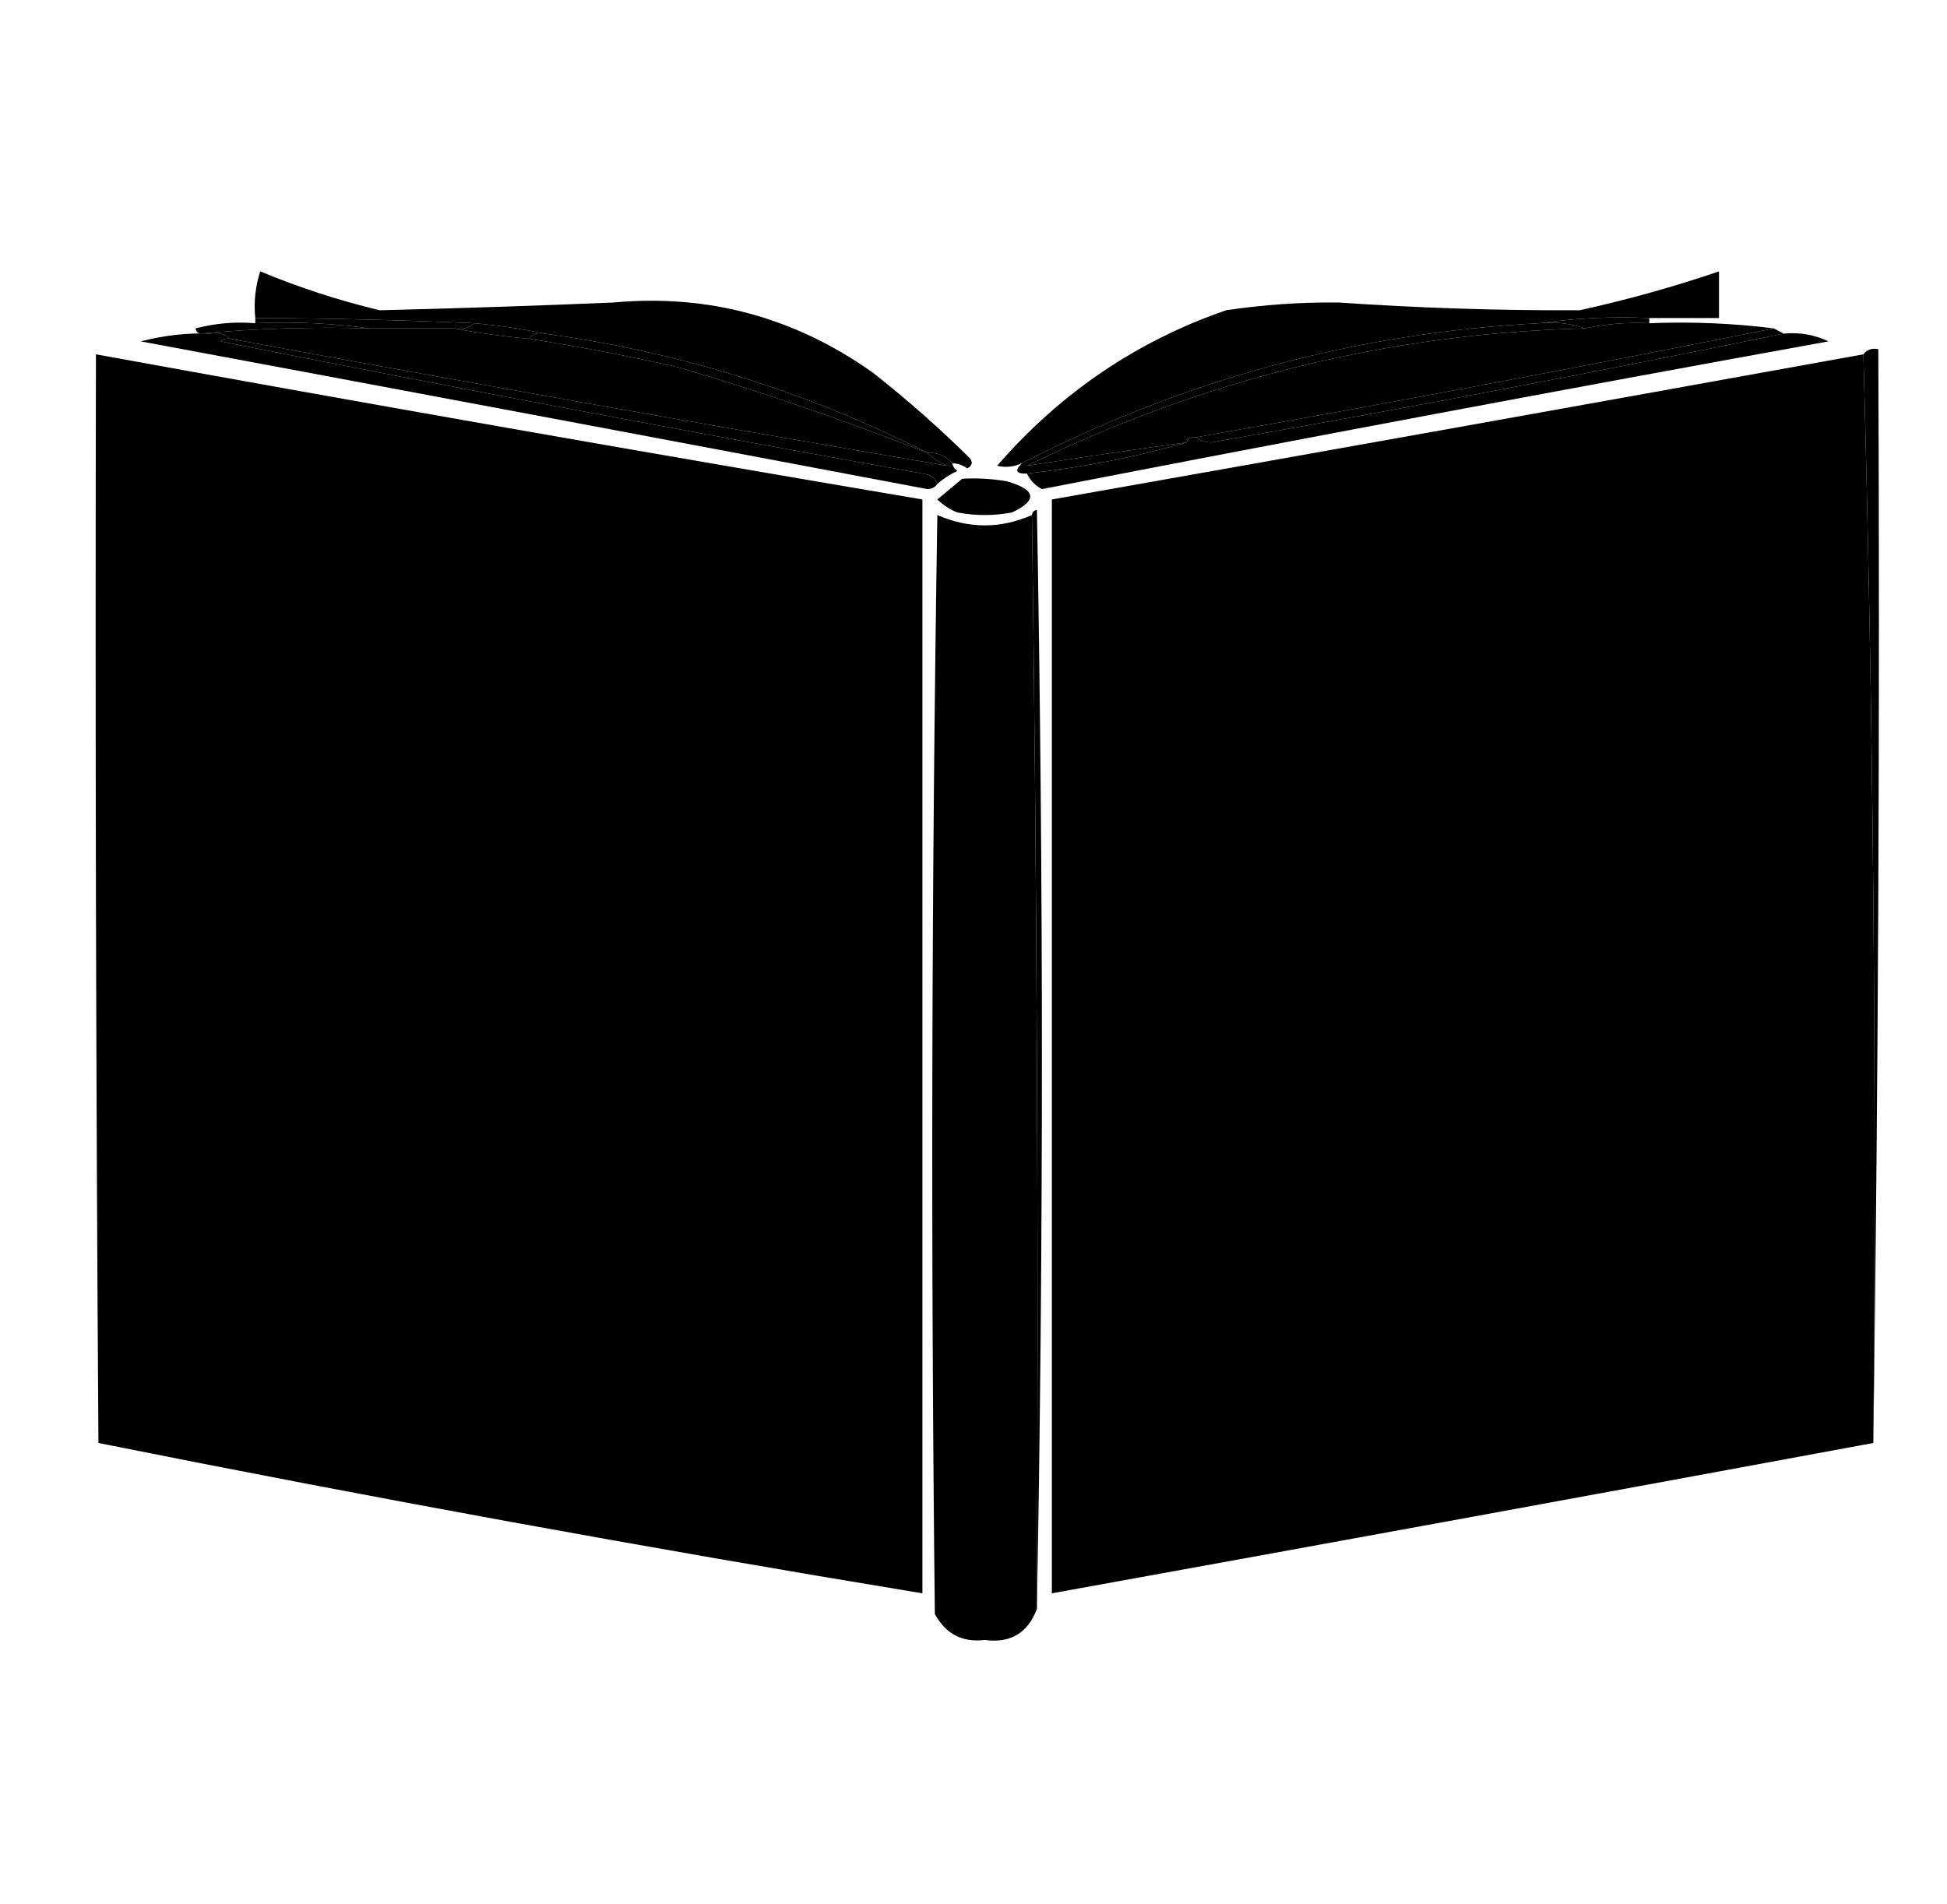 <svg width="640" height="626" xmlns="http://www.w3.org/2000/svg" clip-rule="evenodd" version="1.1">

 <g>
  <title>Layer 1</title>
  <g stroke="null" stroke-width="0" id="svg_89">
   <g stroke="null" id="svg_3">
    <path stroke="null" id="svg_4" d="m313.024,152.269c-2.095,-2.439 -4.823,-3.575 -8.183,-3.408c-39.792,-20.167 -81.797,-33.232 -126.013,-39.197c-7.356,-1.571 -14.994,-2.707 -22.912,-3.408c-23.99,-1.054 -47.991,-1.623 -72.008,-1.704c-0.519,-5.235 0.026,-10.348 1.637,-15.338c12.758,5.311 25.851,9.571 39.277,12.782c25.622,-0.621 51.261,-1.473 76.917,-2.556c31.066,-2.837 59.433,4.832 85.1,23.007c11.117,8.733 21.755,18.106 31.913,28.119c1.126,1.417 0.853,2.554 -0.818,3.408c-1.501,-1.069 -3.137,-1.637 -4.91,-1.704z" fill="#000000"/>
   </g>
   <g stroke="null" id="svg_5">
    <path stroke="null" id="svg_6" d="m542.14,104.552c-12.305,-0.554 -24.306,0.014 -36.004,1.704c-59.927,3.102 -116.659,18.44 -170.2,46.014c-2.679,1.223 -5.405,1.507 -8.183,0.852c20.812,-23.957 45.907,-40.999 75.281,-51.126c12.191,-1.824 24.465,-2.676 36.822,-2.556c26.443,1.817 52.899,2.669 79.372,2.556c15.557,-3.416 30.831,-7.676 45.823,-12.782c0,5.113 0,10.225 0,15.338c-7.638,0 -15.274,0 -22.912,0z" fill="#000000"/>
   </g>
   <g stroke="null" id="svg_7">
    <path stroke="null" id="svg_8" d="m506.136,106.256c11.698,-1.69 23.699,-2.258 36.004,-1.704c0,0.568 0,1.136 0,1.704c-7.197,-0.351 -14.29,0.217 -21.275,1.704c-4.561,-1.665 -9.471,-2.233 -14.729,-1.704z" fill="#000000"/>
   </g>
   <g stroke="null" id="svg_9">
    <path stroke="null" id="svg_10" d="m83.909,106.256c12.85,-0.555 25.396,0.014 37.64,1.704c-18.84,-0.559 -37.388,0.009 -55.642,1.704c-0.889,-0.102 -1.434,-0.67 -1.637,-1.704c6.456,-1.689 13.002,-2.257 19.638,-1.704z" fill="#000000"/>
   </g>
   <g stroke="null" id="svg_11">
    <path stroke="null" id="svg_12" d="m83.909,106.256c0,-0.568 0,-1.136 0,-1.704c24.016,0.082 48.018,0.65 72.008,1.704c-1.748,1.593 -3.929,2.161 -6.546,1.704c-9.274,0 -18.547,0 -27.821,0c-12.245,-1.691 -24.79,-2.259 -37.64,-1.704z" fill="#000000"/>
   </g>
   <g stroke="null" id="svg_13">
    <path stroke="null" id="svg_14" d="m65.907,109.664c18.254,-1.695 36.802,-2.263 55.642,-1.704c9.274,0 18.547,0 27.821,0c7.908,1.533 16.09,2.669 24.548,3.408c16.424,2.567 32.79,5.692 49.096,9.373c27.718,8.201 54.994,17.574 81.827,28.119c1.8,1.804 3.983,3.224 6.546,4.261c-78.572,-13.351 -157.126,-27.269 -235.662,-41.753c-1.748,-1.593 -3.929,-2.161 -6.546,-1.704c-1.092,0 -2.182,0 -3.273,0z" fill="#000000"/>
   </g>
   <g stroke="null" id="svg_15">
    <path stroke="null" id="svg_16" d="m542.14,106.256c13.938,-0.556 27.576,0.012 40.913,1.704c-62.951,12.633 -126.231,24.562 -189.838,35.788c-1.623,-0.292 -2.713,0.276 -3.273,1.704c-17.563,2.388 -35.02,4.944 -52.369,7.669c58.03,-28.456 119.127,-43.51 183.292,-45.161c6.985,-1.487 14.078,-2.055 21.275,-1.704z" fill="#000000"/>
   </g>
   <g stroke="null" id="svg_17">
    <path stroke="null" id="svg_18" d="m69.18,109.664c2.617,-0.456 4.798,0.112 6.546,1.704c-1.209,-0.223 -2.301,0.061 -3.273,0.852c76.793,15.222 153.71,29.707 230.752,43.457c2.504,0.238 4.14,1.374 4.91,3.408c-0.682,1.063 -1.774,1.631 -3.273,1.704c-86.154,-16.295 -172.344,-32.485 -258.573,-48.57c7.76,-1.99 15.398,-2.842 22.912,-2.556z" fill="#000000"/>
   </g>
   <g stroke="null" id="svg_19">
    <path stroke="null" id="svg_20" d="m155.917,106.256c7.918,0.701 15.555,1.837 22.912,3.408c-2.113,-0.404 -3.749,0.164 -4.91,1.704c-8.458,-0.739 -16.64,-1.875 -24.548,-3.408c2.617,0.456 4.798,-0.112 6.546,-1.704z" fill="#000000"/>
   </g>
   <g stroke="null" id="svg_21">
    <path stroke="null" id="svg_22" d="m506.136,106.256c5.258,-0.528 10.168,0.04 14.729,1.704c-64.165,1.651 -125.262,16.705 -183.292,45.161c17.349,-2.725 34.806,-5.281 52.369,-7.669c-16.081,4.71 -33.536,8.118 -52.369,10.225c-3.597,0.155 -4.142,-0.981 -1.637,-3.408c53.541,-27.574 110.273,-42.911 170.2,-46.014z" fill="#000000"/>
   </g>
   <g stroke="null" id="svg_23">
    <path stroke="null" id="svg_24" d="m586.326,109.664c5.153,-0.492 10.063,0.36 14.729,2.556c-86.336,15.646 -172.527,31.836 -258.573,48.57c-2.218,-1.173 -3.854,-2.877 -4.91,-5.113c18.833,-2.107 36.289,-5.515 52.369,-10.225c0.56,-1.428 1.65,-1.997 3.273,-1.704c1.267,1.103 2.903,1.671 4.91,1.704c63.116,-11.045 125.85,-22.975 188.202,-35.788z" fill="#000000"/>
   </g>
   <g stroke="null" id="svg_25">
    <path stroke="null" id="svg_26" d="m31.54,116.481c90.474,16.463 181.031,32.369 271.665,47.718c0,119.862 0,239.726 0,359.588c-90.564,-14.914 -180.847,-31.388 -270.847,-49.422c-0.818,-119.293 -1.092,-238.587 -0.818,-357.883z" fill="#000000"/>
   </g>
   <g stroke="null" id="svg_27">
    <path stroke="null" id="svg_28" d="m612.511,116.481c3.268,118.713 4.358,238.008 3.273,357.883c-89.939,16.652 -179.949,33.126 -270.029,49.422c0,-119.862 0,-239.726 0,-359.588c88.957,-15.723 177.875,-31.629 266.756,-47.718z" fill="#000000"/>
   </g>
   <g stroke="null" id="svg_29">
    <path stroke="null" id="svg_30" d="m612.511,116.481c1.16,-1.541 2.797,-2.109 4.91,-1.704c0.545,120.15 -0.002,240.012 -1.637,359.588c1.085,-119.876 -0.005,-239.17 -3.273,-357.883z" fill="#000000"/>
   </g>
   <g stroke="null" id="svg_31">
    <path stroke="null" id="svg_32" d="m583.053,107.96c1.092,0.568 2.182,1.136 3.273,1.704c-62.352,12.813 -125.086,24.743 -188.202,35.788c-2.006,-0.033 -3.643,-0.601 -4.91,-1.704c63.607,-11.226 126.887,-23.155 189.838,-35.788z" fill="#000000"/>
   </g>
   <g stroke="null" id="svg_33">
    <path stroke="null" id="svg_34" d="m173.919,111.368c1.16,-1.541 2.797,-2.109 4.91,-1.704c44.216,5.965 86.221,19.03 126.013,39.197c-26.833,-10.545 -54.109,-19.918 -81.827,-28.119c-16.306,-3.682 -32.672,-6.806 -49.096,-9.373z" fill="#000000"/>
   </g>
   <g stroke="null" id="svg_35">
    <path stroke="null" id="svg_36" d="m75.726,111.368c78.536,14.484 157.09,28.402 235.662,41.753c-2.563,-1.036 -4.746,-2.457 -6.546,-4.261c3.36,-0.167 6.088,0.969 8.183,3.408c0.182,1.052 0.727,1.904 1.637,2.556c-2.429,1.129 -4.61,2.549 -6.546,4.261c-0.769,-2.034 -2.406,-3.17 -4.91,-3.408c-77.042,-13.75 -153.959,-28.236 -230.752,-43.457c0.972,-0.791 2.064,-1.075 3.273,-0.852z" fill="#000000"/>
   </g>
   <g stroke="null" id="svg_37">
    <path stroke="null" id="svg_38" d="m316.298,157.382c4.939,-0.281 9.849,0.003 14.729,0.852c9.595,2.794 10.14,6.202 1.637,10.225c-6.001,1.136 -12.001,1.136 -18.002,0c-2.458,-0.994 -4.64,-2.414 -6.546,-4.261c2.798,-2.364 5.527,-4.636 8.183,-6.817z" fill="#000000"/>
   </g>
   <g stroke="null" id="svg_39">
    <path stroke="null" id="svg_40" d="m339.209,169.311c1.635,119.576 2.182,239.438 1.637,359.588c-3.003,7.964 -8.731,11.372 -17.184,10.225c-7.319,0.873 -12.773,-1.968 -16.365,-8.521c-1.363,-120.435 -1.092,-240.866 0.818,-361.292c10.415,4.537 20.781,4.537 31.094,0z" fill="#000000"/>
   </g>
   <g stroke="null" id="svg_41">
    <path stroke="null" id="svg_42" d="m339.209,169.311c0.098,-0.926 0.643,-1.494 1.637,-1.704c2.18,120.712 2.18,241.144 0,361.292c0.545,-120.15 -0.002,-240.012 -1.637,-359.588z" fill="#000000"/>
   </g>
  </g>
 </g>
</svg>